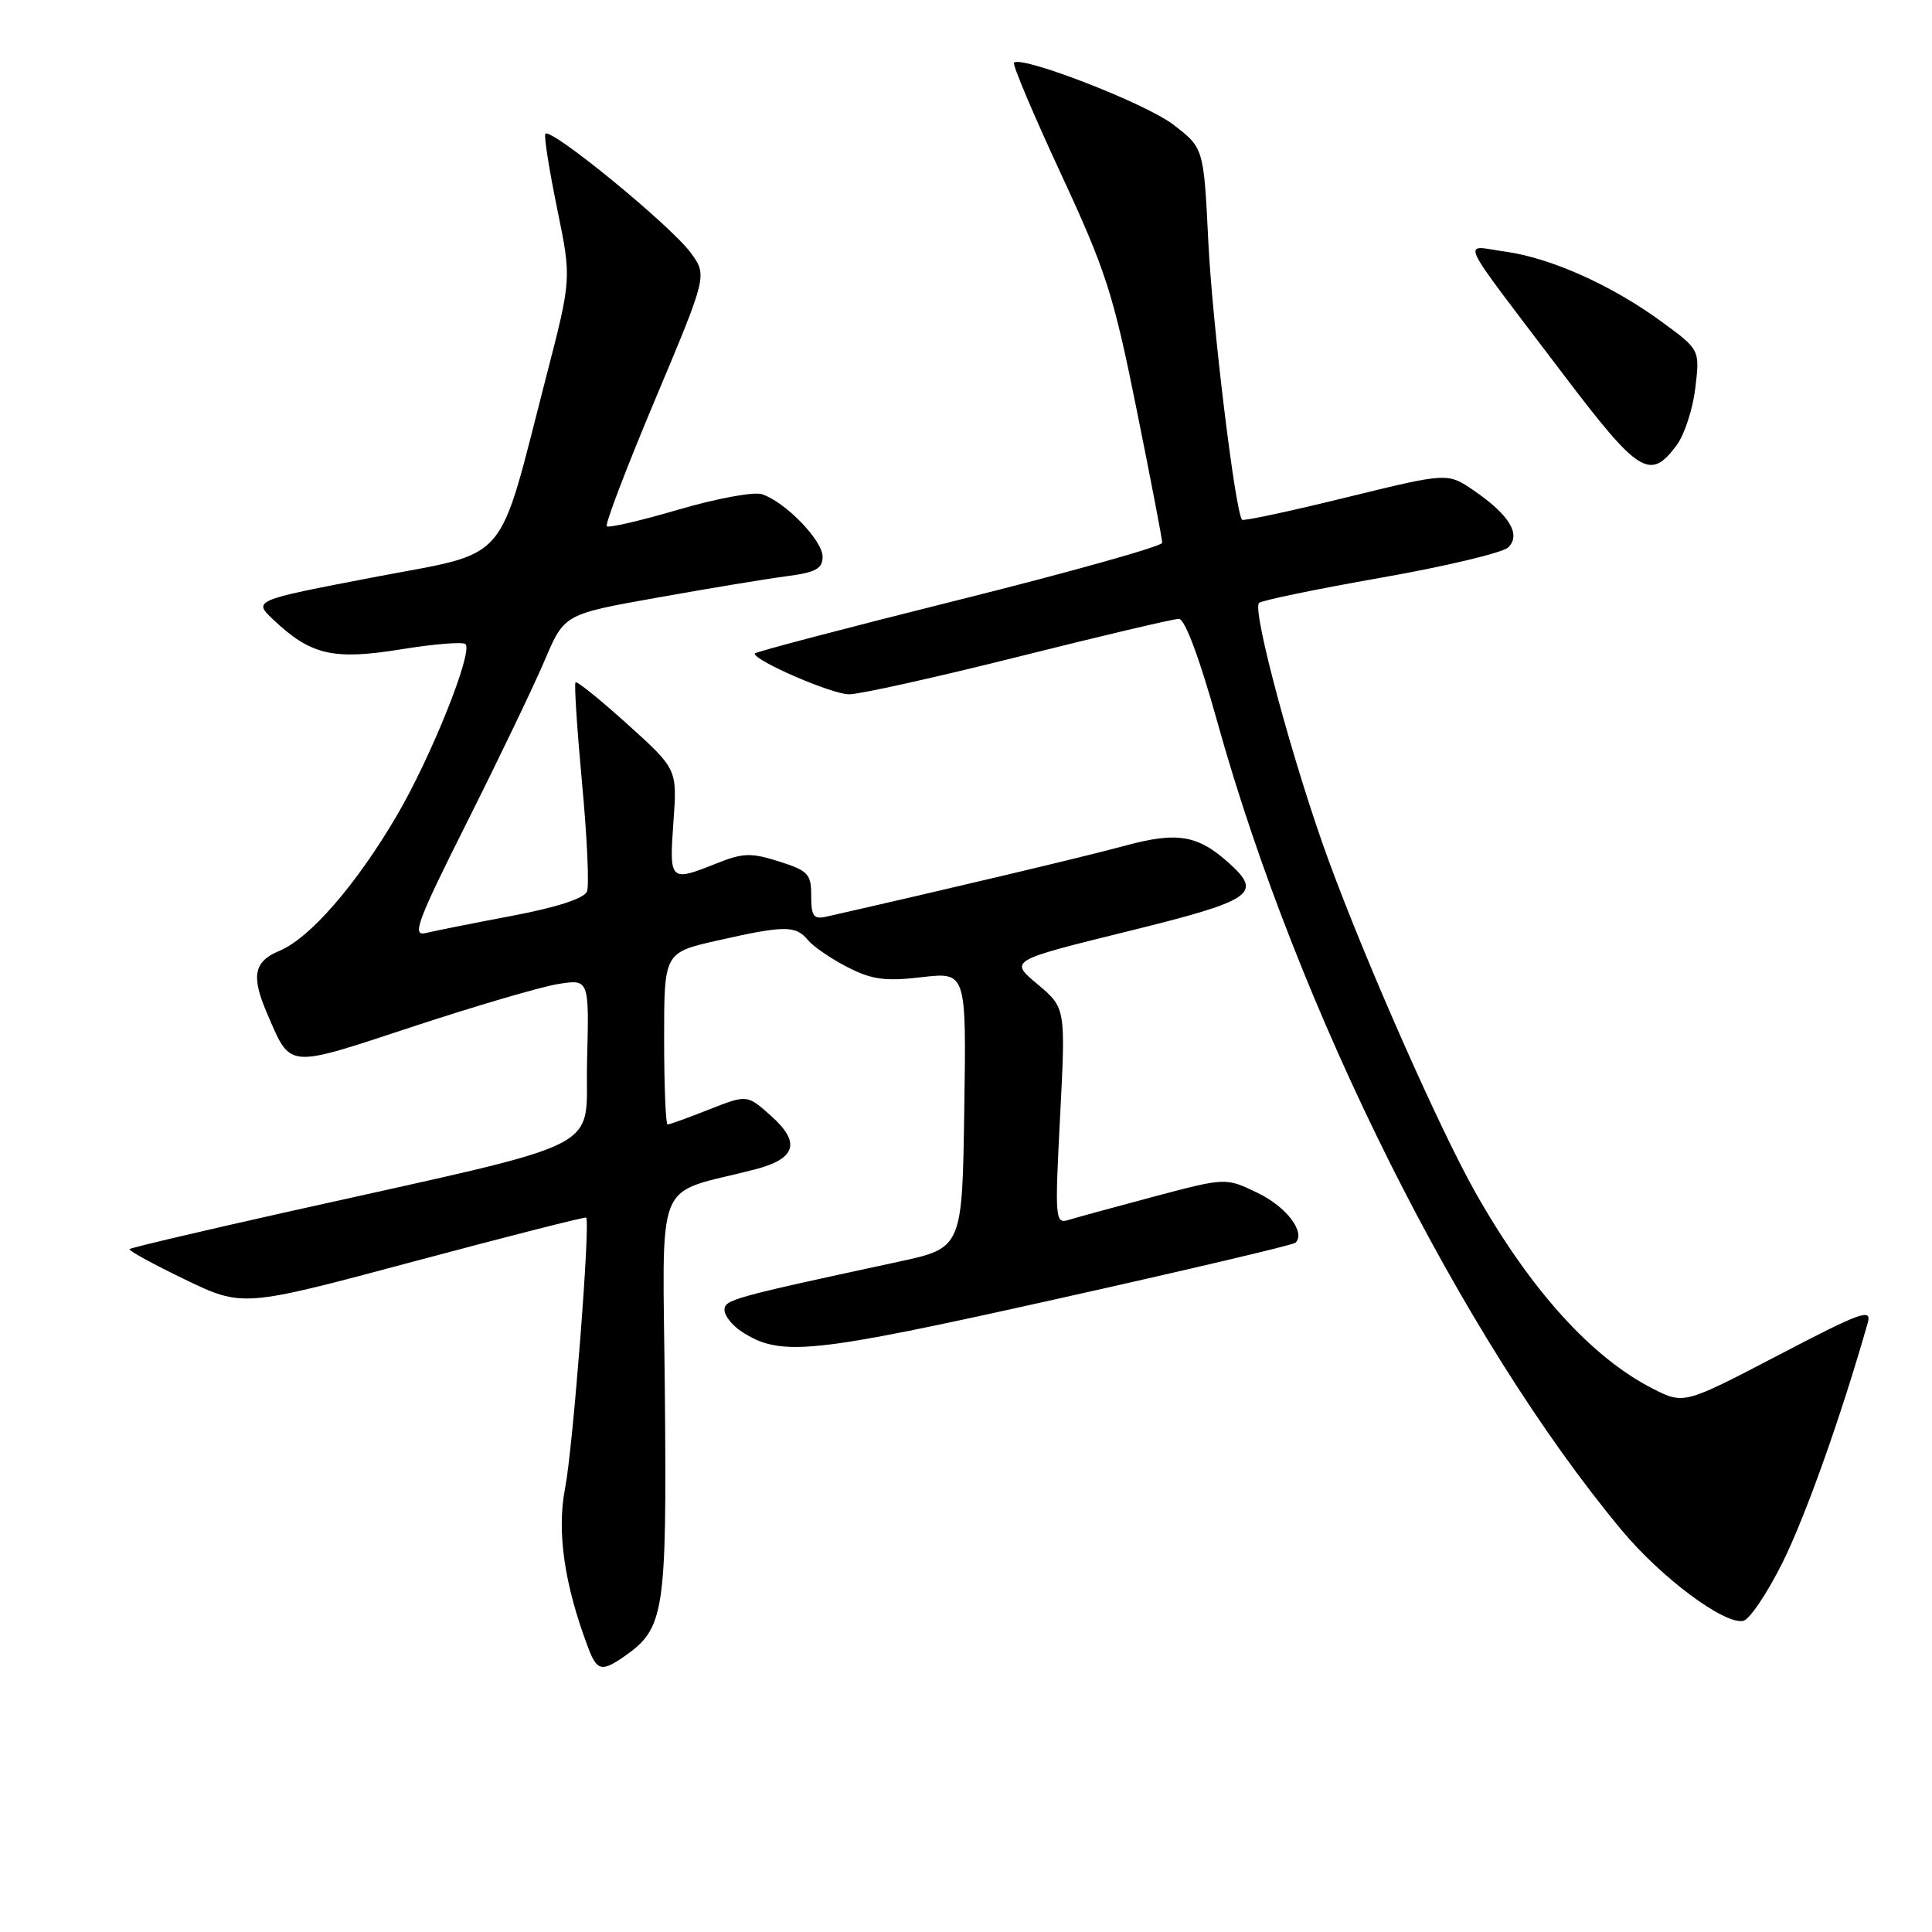 <?xml version="1.0" encoding="UTF-8" standalone="no"?>
<!DOCTYPE svg PUBLIC "-//W3C//DTD SVG 1.1//EN" "http://www.w3.org/Graphics/SVG/1.1/DTD/svg11.dtd" >
<svg xmlns="http://www.w3.org/2000/svg" xmlns:xlink="http://www.w3.org/1999/xlink" version="1.1" viewBox="0 0 256 256">
 <g >
 <path fill="currentColor"
d=" M 82.78 219.44 C 88.04 215.76 88.36 213.66 88.10 184.81 C 87.83 154.97 86.42 158.49 100.05 154.95 C 105.50 153.53 106.13 151.40 102.17 147.86 C 99.00 145.03 99.00 145.03 93.96 147.01 C 91.19 148.11 88.72 149.00 88.46 149.00 C 88.21 149.00 88.00 143.87 88.00 137.61 C 88.00 126.22 88.00 126.22 95.12 124.61 C 103.98 122.61 105.43 122.60 107.06 124.57 C 107.78 125.44 110.14 127.05 112.31 128.16 C 115.55 129.81 117.30 130.05 122.15 129.48 C 128.05 128.80 128.05 128.80 127.77 147.08 C 127.50 165.37 127.50 165.37 119.00 167.20 C 97.00 171.94 96.00 172.22 96.00 173.58 C 96.00 174.33 97.01 175.62 98.25 176.43 C 103.42 179.81 107.33 179.41 139.82 172.17 C 157.05 168.33 171.38 164.96 171.66 164.67 C 173.03 163.30 170.48 159.92 166.67 158.08 C 162.43 156.03 162.43 156.03 152.96 158.54 C 147.76 159.93 142.65 161.32 141.62 161.64 C 139.81 162.20 139.76 161.64 140.47 147.89 C 141.21 133.55 141.21 133.55 137.47 130.41 C 133.73 127.28 133.73 127.28 149.37 123.42 C 166.01 119.32 167.34 118.43 162.91 114.42 C 158.71 110.62 156.01 110.17 149.00 112.08 C 143.85 113.48 124.93 117.97 109.49 121.46 C 107.81 121.84 107.49 121.41 107.49 118.71 C 107.50 115.81 107.09 115.37 103.23 114.15 C 99.52 112.97 98.44 113.01 94.96 114.40 C 88.76 116.88 88.67 116.79 89.23 108.96 C 89.74 101.92 89.74 101.92 83.17 95.99 C 79.56 92.73 76.45 90.22 76.26 90.41 C 76.07 90.60 76.46 96.59 77.12 103.72 C 77.79 110.84 78.09 117.33 77.78 118.12 C 77.43 119.04 73.81 120.22 67.86 121.35 C 62.71 122.32 57.54 123.36 56.37 123.64 C 54.54 124.08 55.33 122.00 61.94 108.83 C 66.17 100.40 70.79 90.77 72.20 87.44 C 74.78 81.38 74.78 81.38 87.14 79.18 C 93.94 77.96 101.64 76.69 104.25 76.35 C 108.09 75.85 109.00 75.35 109.00 73.77 C 109.00 71.59 104.00 66.45 100.94 65.48 C 99.86 65.14 94.90 66.06 89.92 67.52 C 84.93 68.99 80.65 69.98 80.40 69.73 C 80.15 69.48 83.04 61.90 86.83 52.89 C 93.72 36.50 93.72 36.50 91.53 33.50 C 88.83 29.82 72.64 16.59 72.25 17.76 C 72.09 18.22 72.81 22.72 73.85 27.77 C 75.73 36.93 75.73 36.93 72.38 49.89 C 65.81 75.32 67.83 72.98 49.50 76.49 C 33.50 79.56 33.50 79.56 36.28 82.17 C 41.21 86.81 44.19 87.49 53.14 86.04 C 57.51 85.33 61.35 85.02 61.68 85.35 C 62.71 86.38 57.12 100.34 52.56 108.10 C 47.21 117.23 41.05 124.32 37.03 125.99 C 33.63 127.40 33.25 129.33 35.39 134.28 C 38.59 141.67 37.81 141.60 54.65 136.05 C 62.99 133.30 71.66 130.76 73.94 130.39 C 78.07 129.73 78.07 129.73 77.79 140.59 C 77.46 152.94 81.66 150.83 38.00 160.60 C 26.72 163.12 17.35 165.33 17.16 165.51 C 16.98 165.69 20.28 167.50 24.49 169.53 C 32.16 173.22 32.16 173.22 54.80 167.16 C 67.25 163.83 77.54 161.21 77.67 161.34 C 78.25 161.92 75.91 191.96 74.88 197.18 C 73.75 202.94 74.78 210.03 77.96 218.39 C 79.11 221.42 79.75 221.56 82.78 219.44 Z  M 236.22 207.00 C 239.27 200.85 244.02 187.47 247.49 175.27 C 248.04 173.32 246.60 173.84 235.62 179.58 C 223.12 186.10 223.12 186.10 218.96 183.98 C 210.87 179.85 202.80 170.92 195.49 157.99 C 190.78 149.64 181.17 127.94 176.11 114.18 C 171.47 101.58 165.85 80.79 166.83 79.89 C 167.20 79.55 174.47 78.05 183.00 76.55 C 191.53 75.05 199.10 73.24 199.84 72.54 C 201.59 70.85 200.01 68.23 195.28 64.99 C 191.82 62.62 191.82 62.62 178.36 65.92 C 170.95 67.74 164.75 69.07 164.58 68.87 C 163.67 67.83 160.64 42.89 160.11 32.05 C 159.50 19.59 159.50 19.59 155.42 16.48 C 151.73 13.67 135.35 7.32 134.36 8.31 C 134.13 8.54 136.92 15.14 140.56 22.99 C 146.52 35.82 147.53 38.96 150.59 54.17 C 152.47 63.47 154.00 71.46 154.00 71.92 C 154.00 72.38 141.85 75.79 127.00 79.50 C 112.15 83.21 100.00 86.40 100.00 86.60 C 100.00 87.57 110.25 92.00 112.50 92.00 C 113.92 92.00 124.04 89.75 135.00 87.00 C 145.96 84.25 155.51 82.00 156.21 82.00 C 157.01 82.01 158.95 87.21 161.33 95.75 C 171.96 133.89 193.66 177.27 214.88 202.76 C 220.11 209.04 228.42 215.25 230.97 214.78 C 231.81 214.63 234.17 211.12 236.22 207.00 Z  M 222.17 58.99 C 223.20 57.60 224.31 54.19 224.64 51.41 C 225.24 46.34 225.24 46.34 220.23 42.67 C 213.61 37.81 205.49 34.17 199.44 33.34 C 193.67 32.55 192.77 30.63 207.00 49.41 C 217.16 62.82 218.63 63.75 222.17 58.99 Z "/>
</g>
</svg>